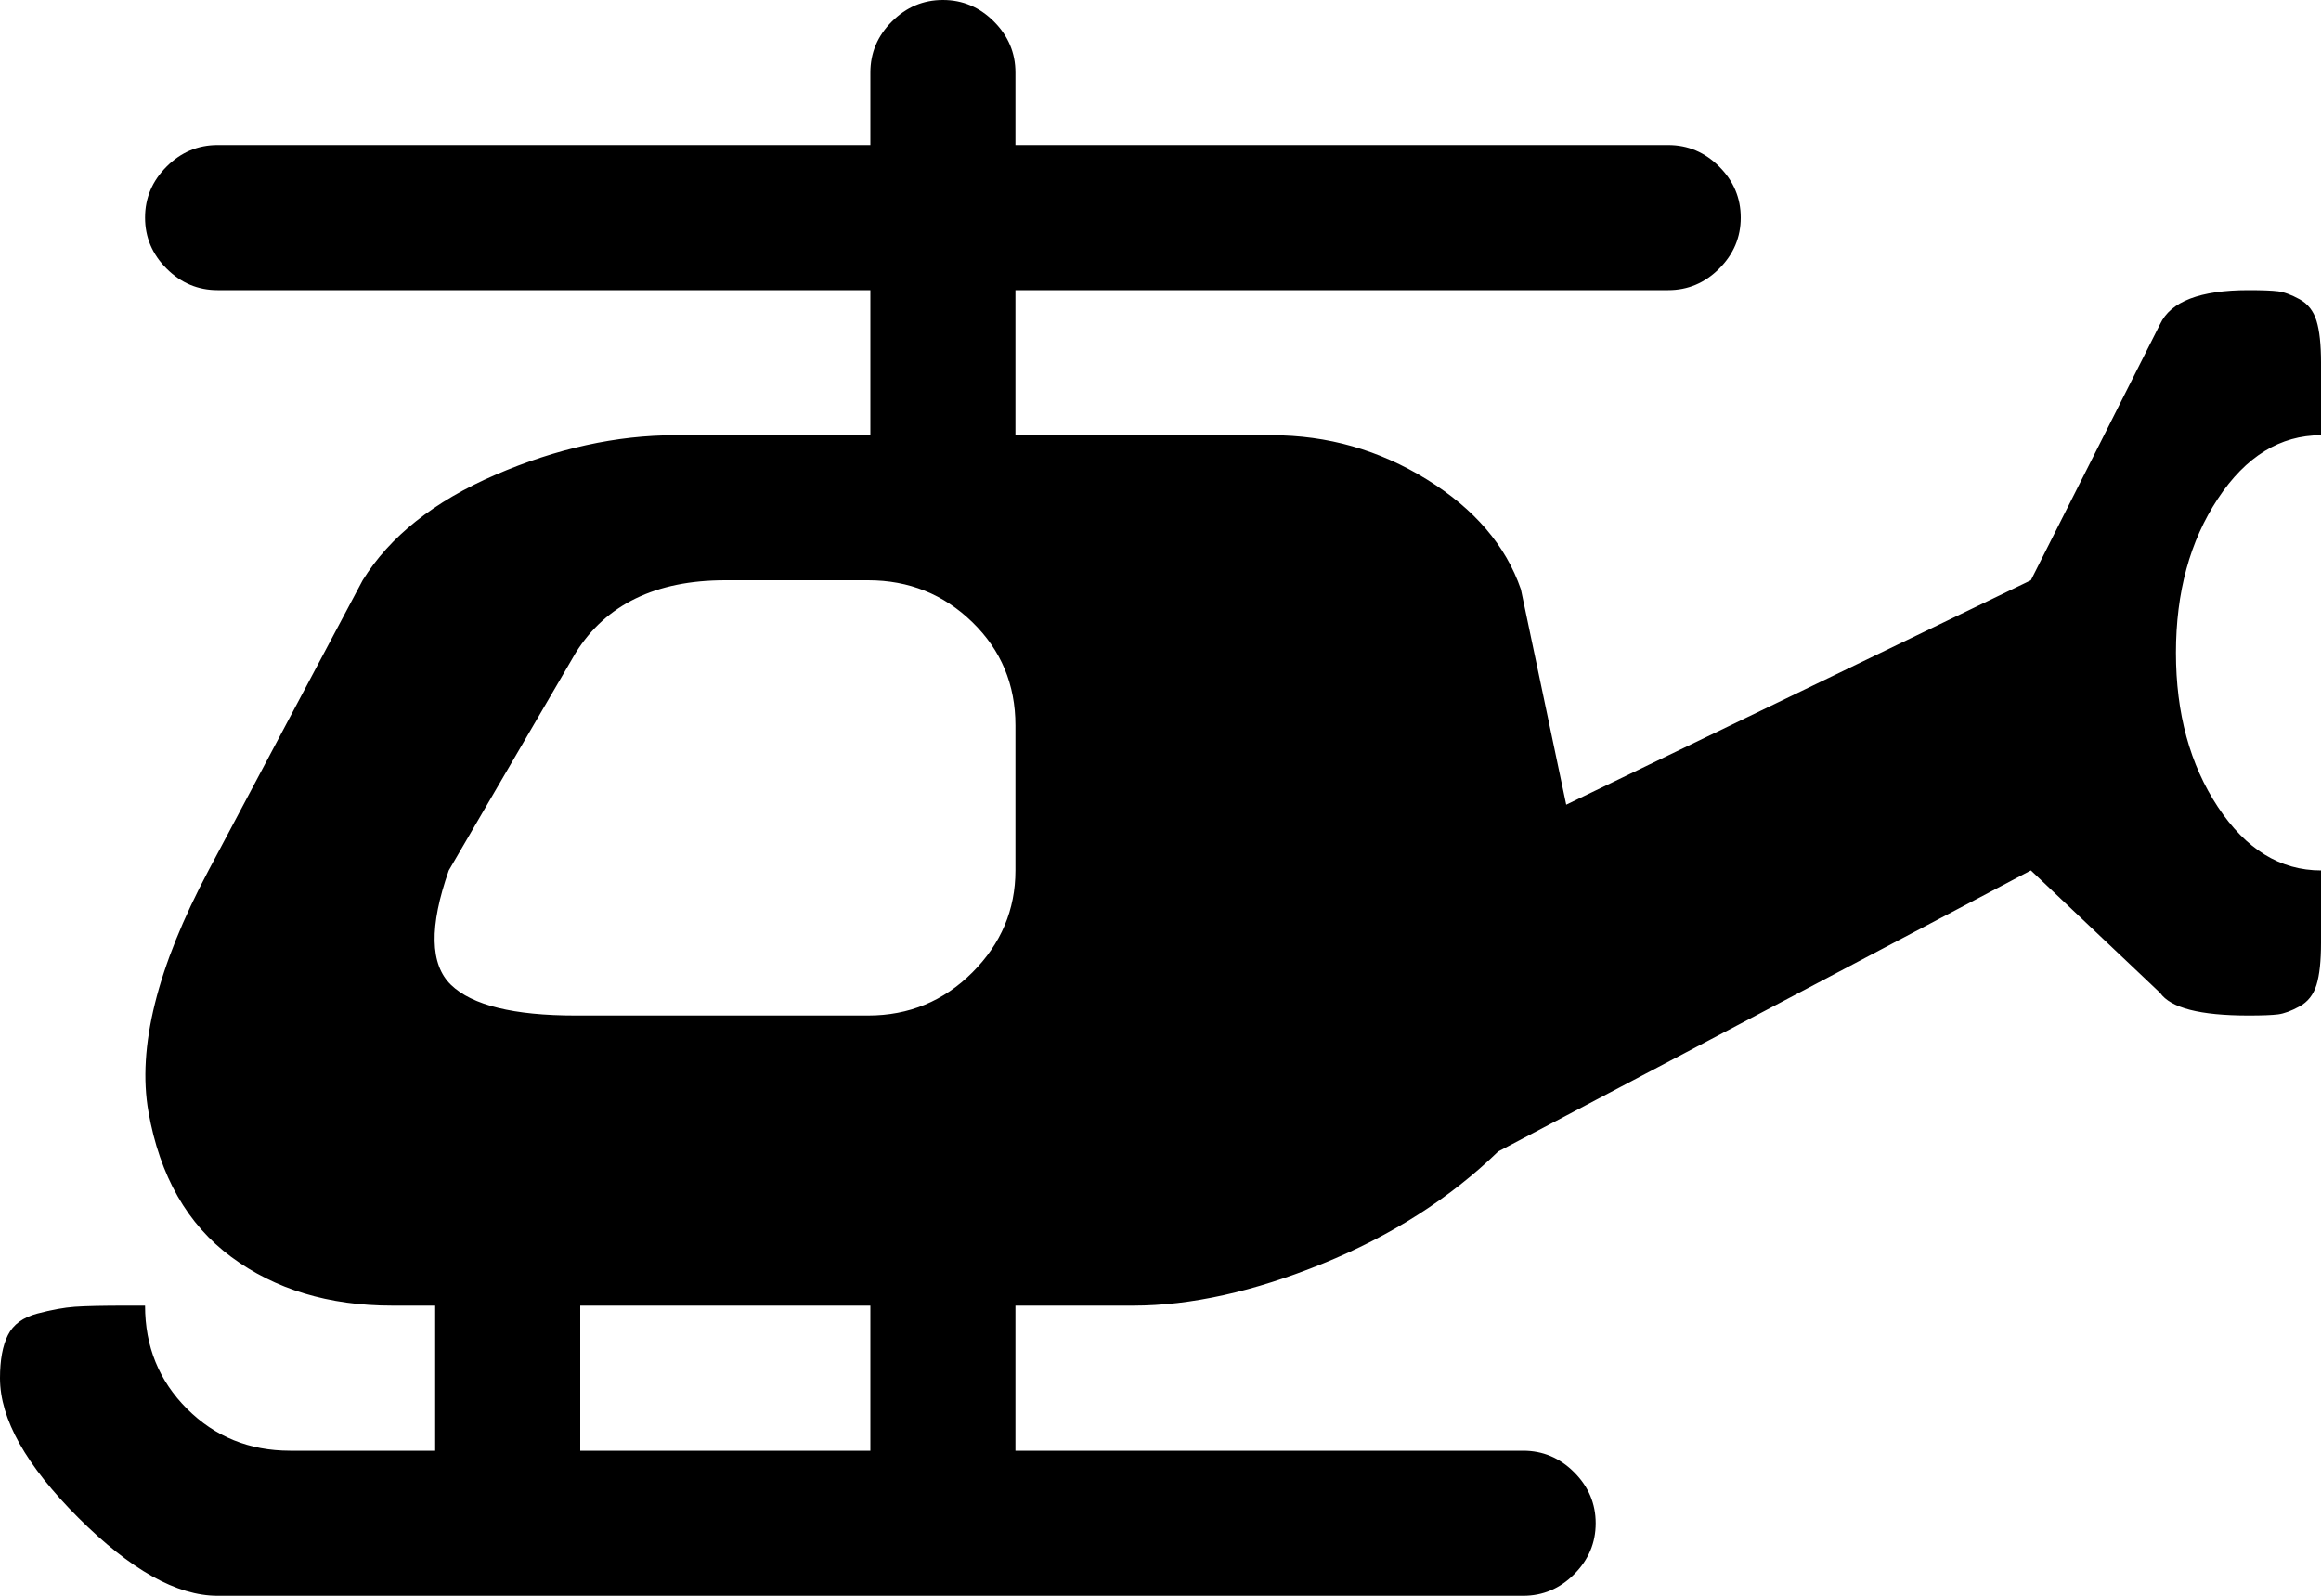 <svg xmlns="http://www.w3.org/2000/svg" xmlns:xlink="http://www.w3.org/1999/xlink" width="1024" height="704" viewBox="0 0 1024 704"><path fill="currentColor" d="M1024 384v32q0 12-2 18.5t-7.5 9.5t-9.5 3.5t-13 .5q-32 0-39-10l-57-54l-235 124q-32 31-77.5 49.5T500 576h-52v64h224q13 0 22.5 9.5T704 672t-9.5 22.5T672 704H96q-27 0-61.5-34.5T0 608q0-12 3.5-19t13-9.5t16.5-3t23-.5h8q0 27 18.5 45.5T128 640h64v-64h-19q-42 0-71-21.5t-36.5-64T92 384l68-128q18-29 58.5-46.5T298 192h86v-64H96q-13 0-22.5-9.5T64 96t9.5-22.5T96 64h288V32q0-13 9.5-22.5T416 0t22.5 9.5T448 32v32h288q13 0 22.5 9.5T768 96t-9.5 22.5T736 128H448v64h113q37 0 68.5 19.5T671 260l20 95l205-99l57-113q7-15 39-15q9 0 13 .5t9.5 3.5t7.5 9.5t2 18.5v32q-27 0-45.5 28T960 288t18.5 68t45.5 28M256 640h128v-64H256zm192-320q0-27-19-45.5T383 256h-63q-46 0-66 32l-56 96q-13 37 1 50.5t55 13.5h129q27 0 46-19t19-45z"/></svg>